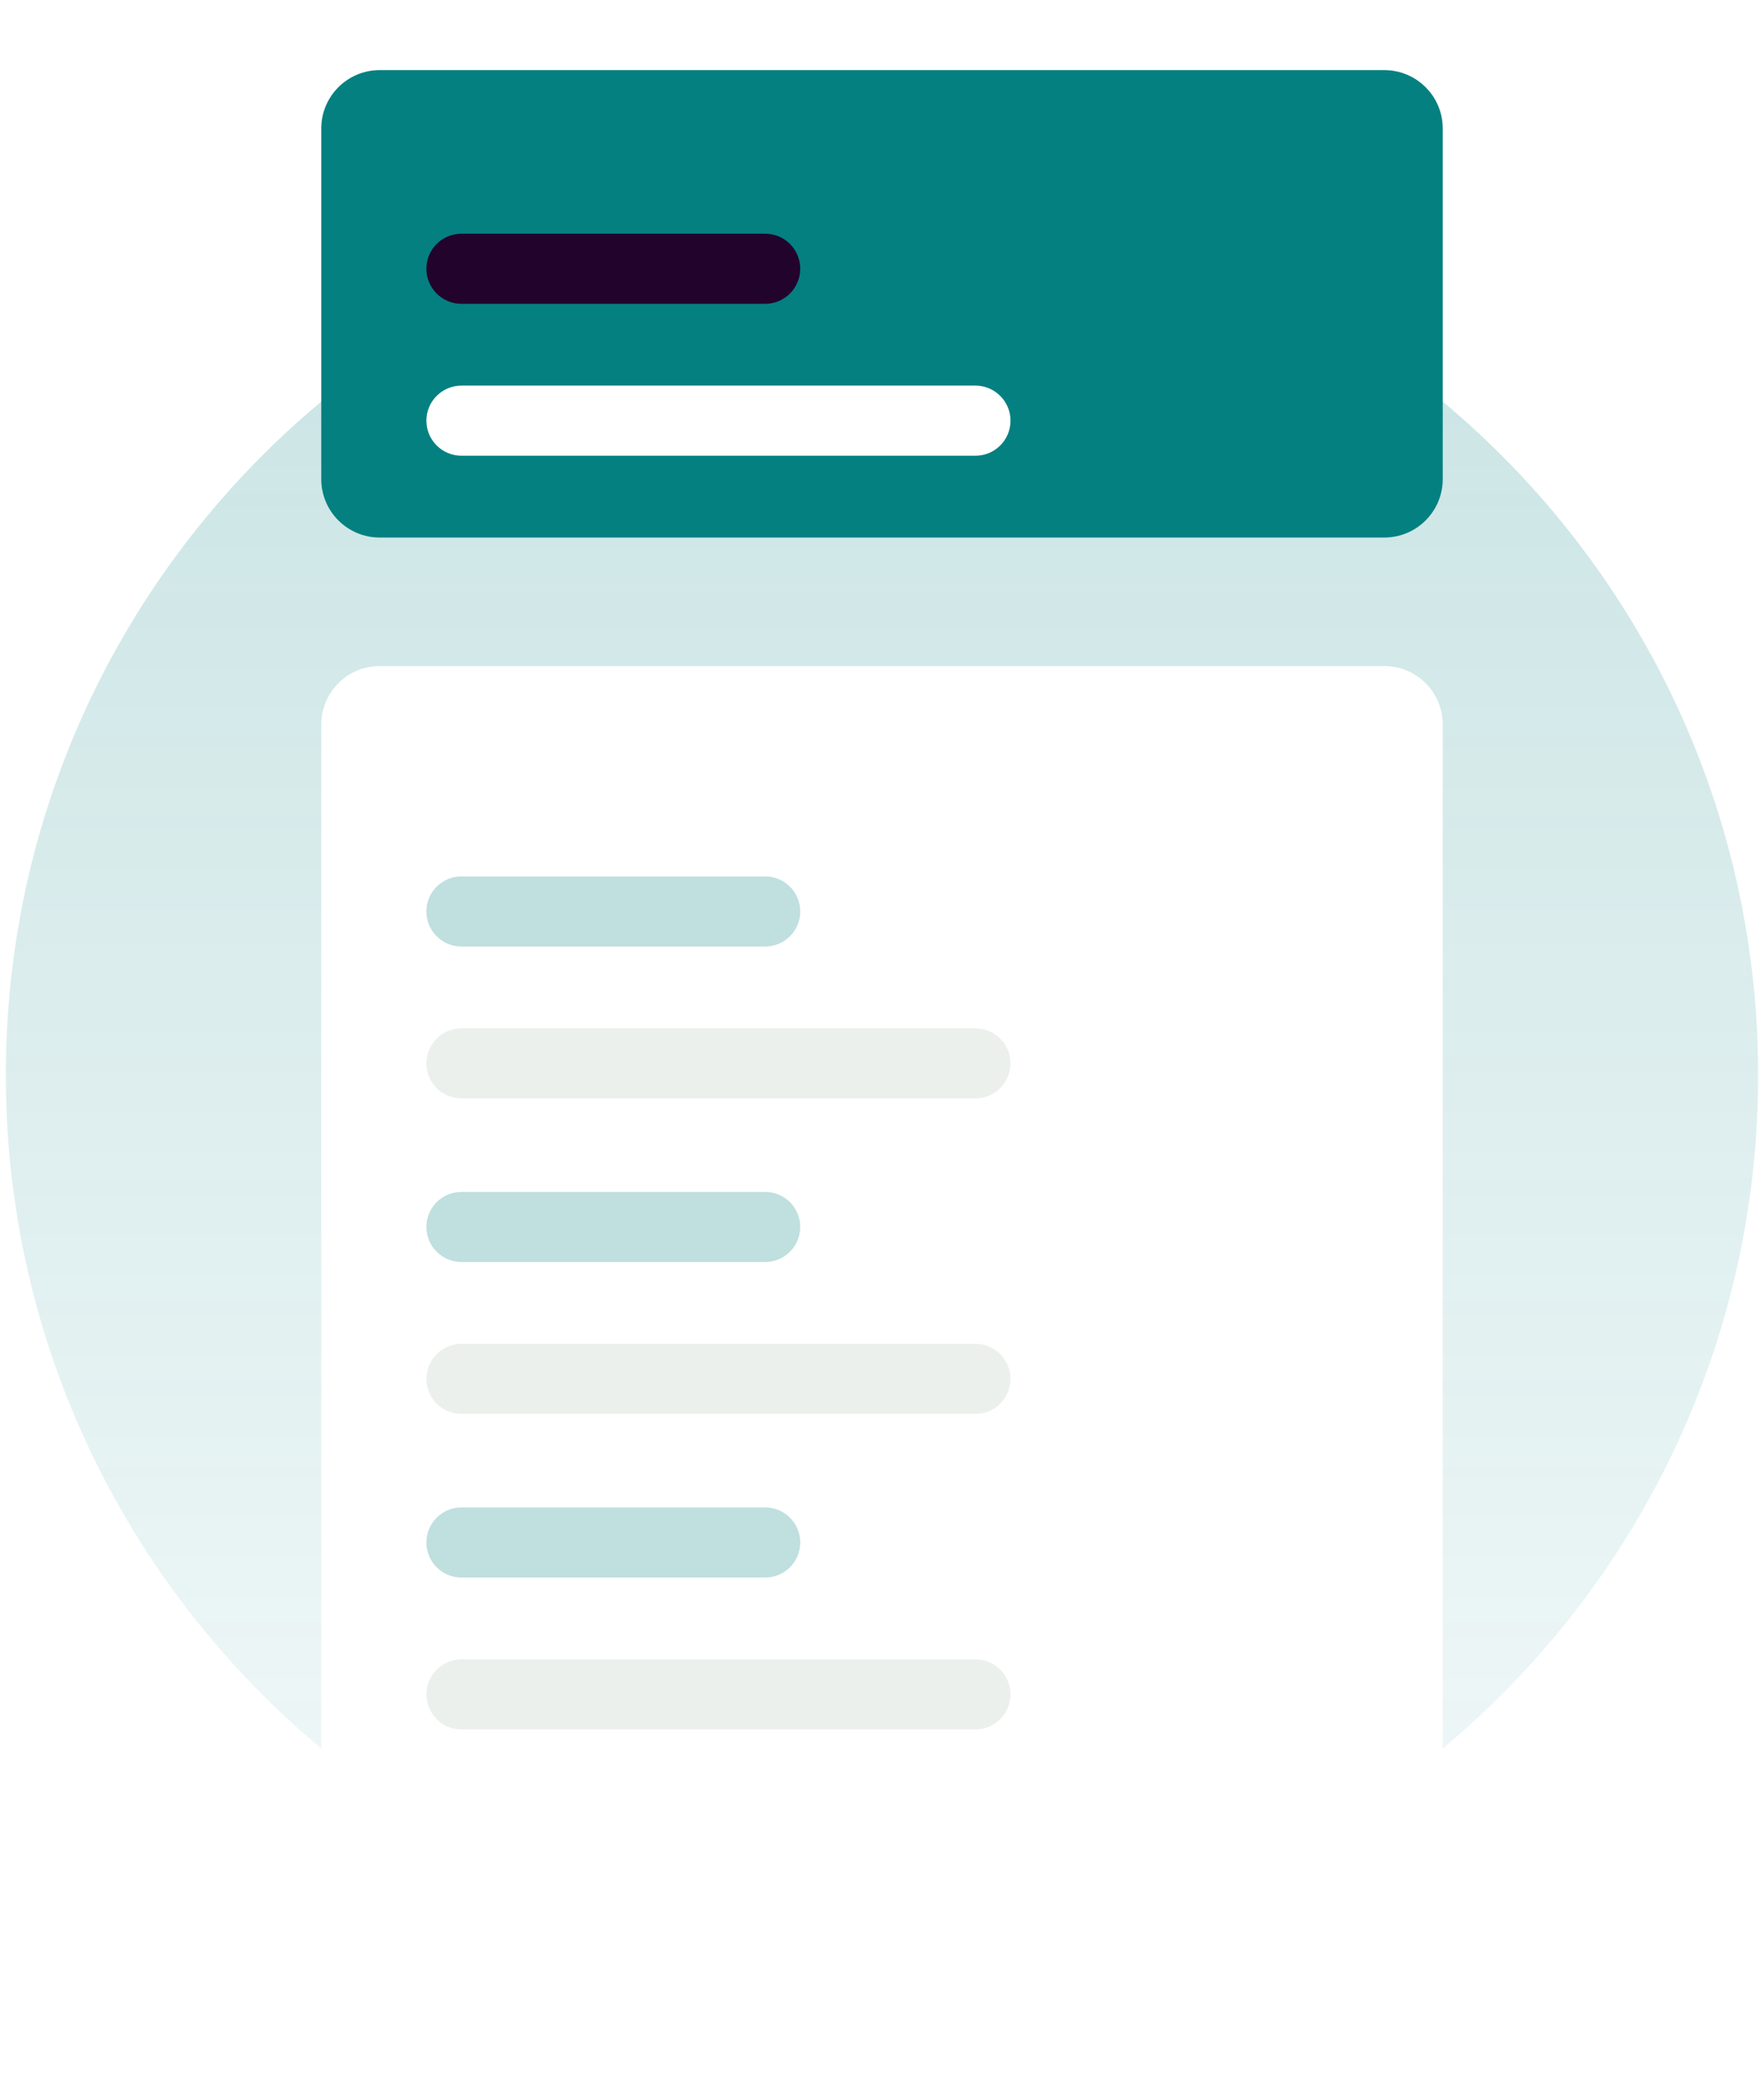 <svg width="151" height="178" viewBox="0 0 151 178" fill="none" xmlns="http://www.w3.org/2000/svg">
<g id="Group 26780">
<g id="Mask Group 1">
<path id="Ellipse 652" d="M75.5 167C116.921 167 150.5 133.421 150.5 92C150.5 50.579 116.921 17 75.5 17C34.079 17 0.5 50.579 0.5 92C0.5 133.421 34.079 167 75.5 167Z" fill="url(#paint0_linear_2544_61304)"/>
<g id="Group" filter="url(#filter0_d_2544_61304)">
<path id="Rectangle 5615" d="M118.5 60H32.5C29.739 60 27.5 62.239 27.5 65V170C27.5 172.761 29.739 175 32.5 175H118.5C121.261 175 123.5 172.761 123.5 170V65C123.5 62.239 121.261 60 118.5 60Z" fill="white"/>
</g>
<g id="Group 26776">
<path id="Rectangle 5617" d="M65.5 75H39.5C37.843 75 36.5 76.343 36.5 78C36.5 79.657 37.843 81 39.5 81H65.5C67.157 81 68.5 79.657 68.5 78C68.5 76.343 67.157 75 65.5 75Z" fill="#048081" fill-opacity="0.25"/>
<path id="Rectangle 5618" d="M83.5 88H39.5C37.843 88 36.5 89.343 36.5 91C36.5 92.657 37.843 94 39.5 94H83.5C85.157 94 86.5 92.657 86.5 91C86.5 89.343 85.157 88 83.5 88Z" fill="#C1D0C1" fill-opacity="0.32"/>
</g>
<g id="Group 26777">
<path id="Rectangle 5617_2" d="M65.5 102H39.5C37.843 102 36.5 103.343 36.5 105C36.5 106.657 37.843 108 39.5 108H65.5C67.157 108 68.5 106.657 68.5 105C68.5 103.343 67.157 102 65.5 102Z" fill="#048081" fill-opacity="0.25"/>
<path id="Rectangle 5618_2" d="M83.5 115H39.5C37.843 115 36.5 116.343 36.5 118C36.5 119.657 37.843 121 39.5 121H83.5C85.157 121 86.5 119.657 86.5 118C86.5 116.343 85.157 115 83.5 115Z" fill="#C1D0C1" fill-opacity="0.32"/>
</g>
<g id="Group 26778">
<path id="Rectangle 5617_3" d="M65.5 129H39.5C37.843 129 36.5 130.343 36.5 132C36.5 133.657 37.843 135 39.5 135H65.5C67.157 135 68.5 133.657 68.5 132C68.5 130.343 67.157 129 65.5 129Z" fill="#048081" fill-opacity="0.25"/>
<path id="Rectangle 5618_3" d="M83.5 142H39.5C37.843 142 36.5 143.343 36.5 145C36.5 146.657 37.843 148 39.5 148H83.5C85.157 148 86.5 146.657 86.5 145C86.5 143.343 85.157 142 83.5 142Z" fill="#C1D0C1" fill-opacity="0.32"/>
</g>
</g>
<g id="Group 26779">
<g id="Group_2" filter="url(#filter1_d_2544_61304)">
<path id="Rectangle 5616" d="M118.5 9H32.5C29.739 9 27.5 11.239 27.5 14V44C27.5 46.761 29.739 49 32.5 49H118.5C121.261 49 123.5 46.761 123.5 44V14C123.5 11.239 121.261 9 118.5 9Z" fill="#048081"/>
</g>
<g id="Group 26775">
<path id="Rectangle 5617_4" d="M65.5 20H39.5C37.843 20 36.5 21.343 36.5 23C36.5 24.657 37.843 26 39.5 26H65.5C67.157 26 68.5 24.657 68.5 23C68.5 21.343 67.157 20 65.5 20Z" fill="#22032C"/>
<path id="Rectangle 5618_4" d="M83.5 33H39.5C37.843 33 36.5 34.343 36.5 36C36.5 37.657 37.843 39 39.5 39H83.5C85.157 39 86.5 37.657 86.5 36C86.5 34.343 85.157 33 83.5 33Z" fill="white"/>
</g>
</g>
</g>
<defs>
<filter id="filter0_d_2544_61304" x="21.5" y="51" width="108" height="127" filterUnits="userSpaceOnUse" color-interpolation-filters="sRGB">
<feFlood flood-opacity="0" result="BackgroundImageFix"/>
<feColorMatrix in="SourceAlpha" type="matrix" values="0 0 0 0 0 0 0 0 0 0 0 0 0 0 0 0 0 0 127 0" result="hardAlpha"/>
<feOffset dy="-3"/>
<feGaussianBlur stdDeviation="3"/>
<feColorMatrix type="matrix" values="0 0 0 0 0.788 0 0 0 0 0.804 0 0 0 0 0.851 0 0 0 0.349 0"/>
<feBlend mode="normal" in2="BackgroundImageFix" result="effect1_dropShadow_2544_61304"/>
<feBlend mode="normal" in="SourceGraphic" in2="effect1_dropShadow_2544_61304" result="shape"/>
</filter>
<filter id="filter1_d_2544_61304" x="21.5" y="0" width="108" height="52" filterUnits="userSpaceOnUse" color-interpolation-filters="sRGB">
<feFlood flood-opacity="0" result="BackgroundImageFix"/>
<feColorMatrix in="SourceAlpha" type="matrix" values="0 0 0 0 0 0 0 0 0 0 0 0 0 0 0 0 0 0 127 0" result="hardAlpha"/>
<feOffset dy="-3"/>
<feGaussianBlur stdDeviation="3"/>
<feColorMatrix type="matrix" values="0 0 0 0 0.788 0 0 0 0 0.804 0 0 0 0 0.851 0 0 0 0.349 0"/>
<feBlend mode="normal" in2="BackgroundImageFix" result="effect1_dropShadow_2544_61304"/>
<feBlend mode="normal" in="SourceGraphic" in2="effect1_dropShadow_2544_61304" result="shape"/>
</filter>
<linearGradient id="paint0_linear_2544_61304" x1="75.5" y1="17" x2="75.5" y2="167" gradientUnits="userSpaceOnUse">
<stop stop-color="#048081" stop-opacity="0.22"/>
<stop offset="1" stop-color="#048081" stop-opacity="0.05"/>
</linearGradient>
</defs>
</svg>
